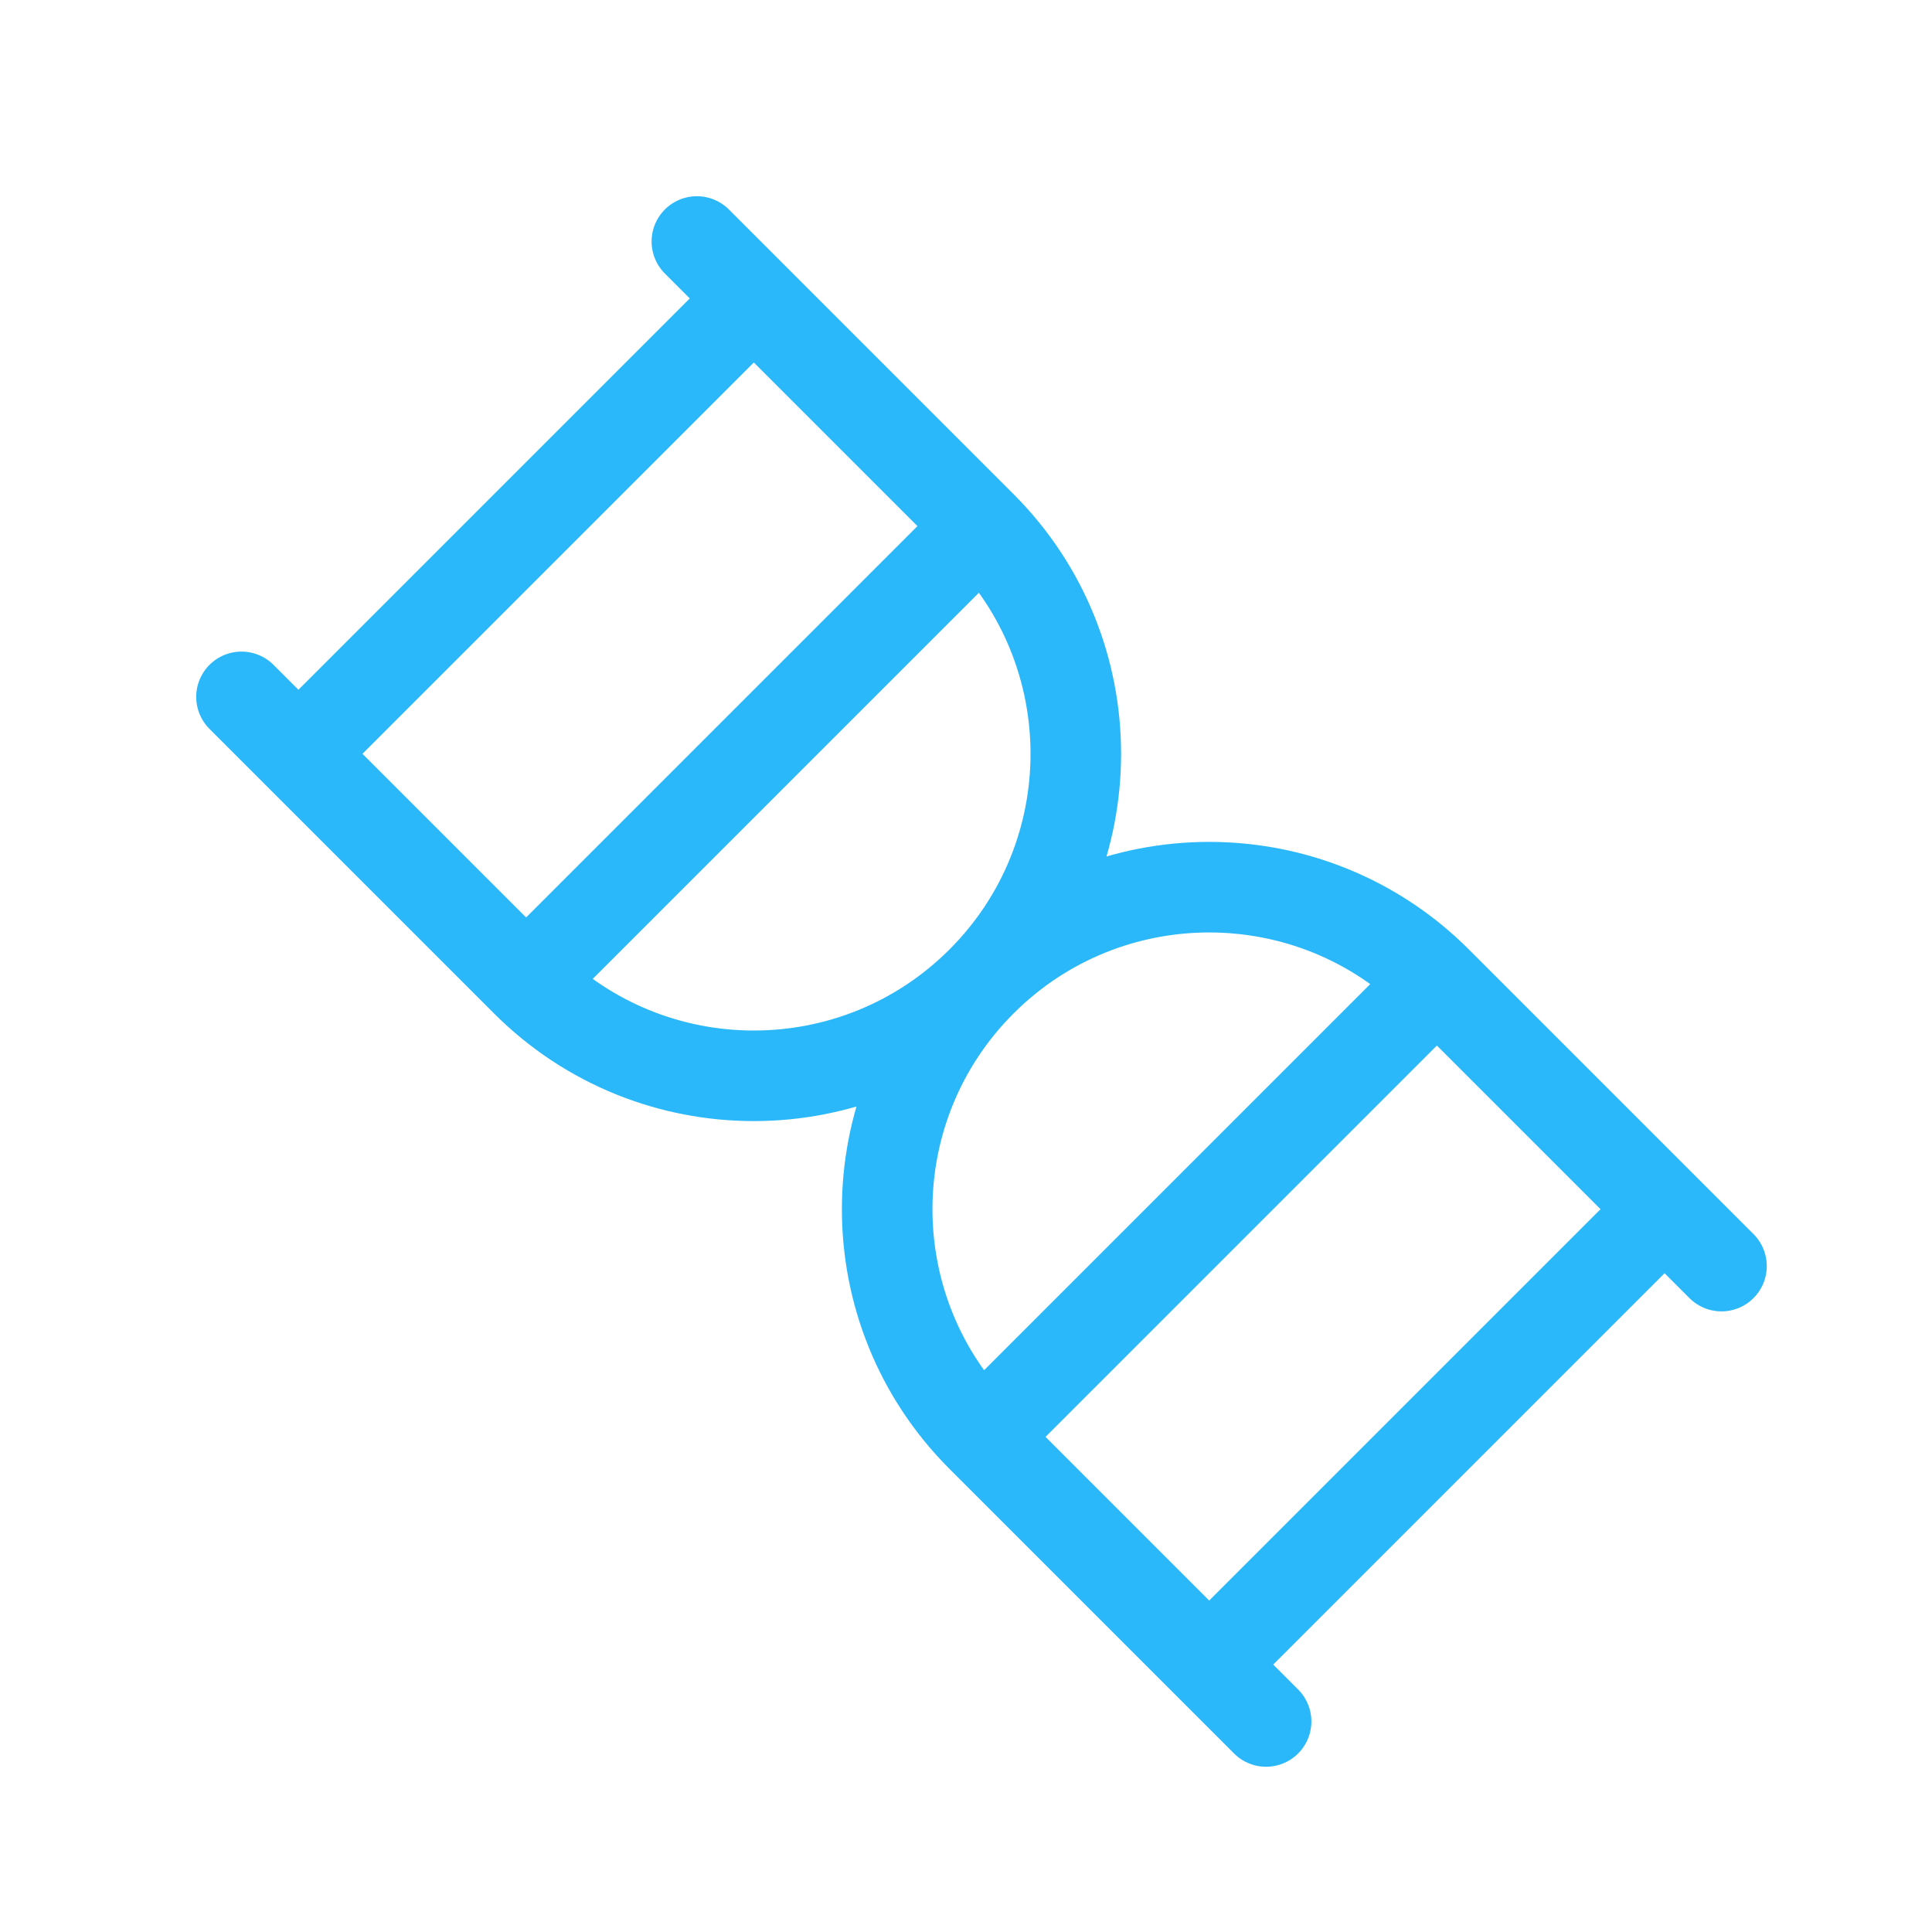 <svg width="64" height="64" viewBox="0 0 64 64" fill="none" xmlns="http://www.w3.org/2000/svg">
<g id="curved / dna">
<path id="shape" d="M55.141 40.056L40.056 55.141M55.141 40.056L47.598 32.513M55.141 40.056L57.026 41.941M40.056 55.141L32.513 47.598M40.056 55.141L41.941 57.026M32.513 47.598L47.598 32.513M32.513 47.598C28.347 43.432 28.348 36.679 32.513 32.513M47.598 32.513C43.432 28.347 36.679 28.348 32.513 32.513M32.513 17.428L17.428 32.513M32.513 17.428C36.679 21.594 36.679 28.348 32.513 32.513M32.513 17.428L24.971 9.886M17.428 32.513C21.594 36.679 28.348 36.679 32.513 32.513M17.428 32.513L9.886 24.971M24.971 9.886L9.886 24.971M24.971 9.886L23.085 8M9.886 24.971L8 23.085" stroke="#2AB8FA" stroke-width="3" stroke-linecap="round" stroke-linejoin="round"/>
</g>
</svg>
